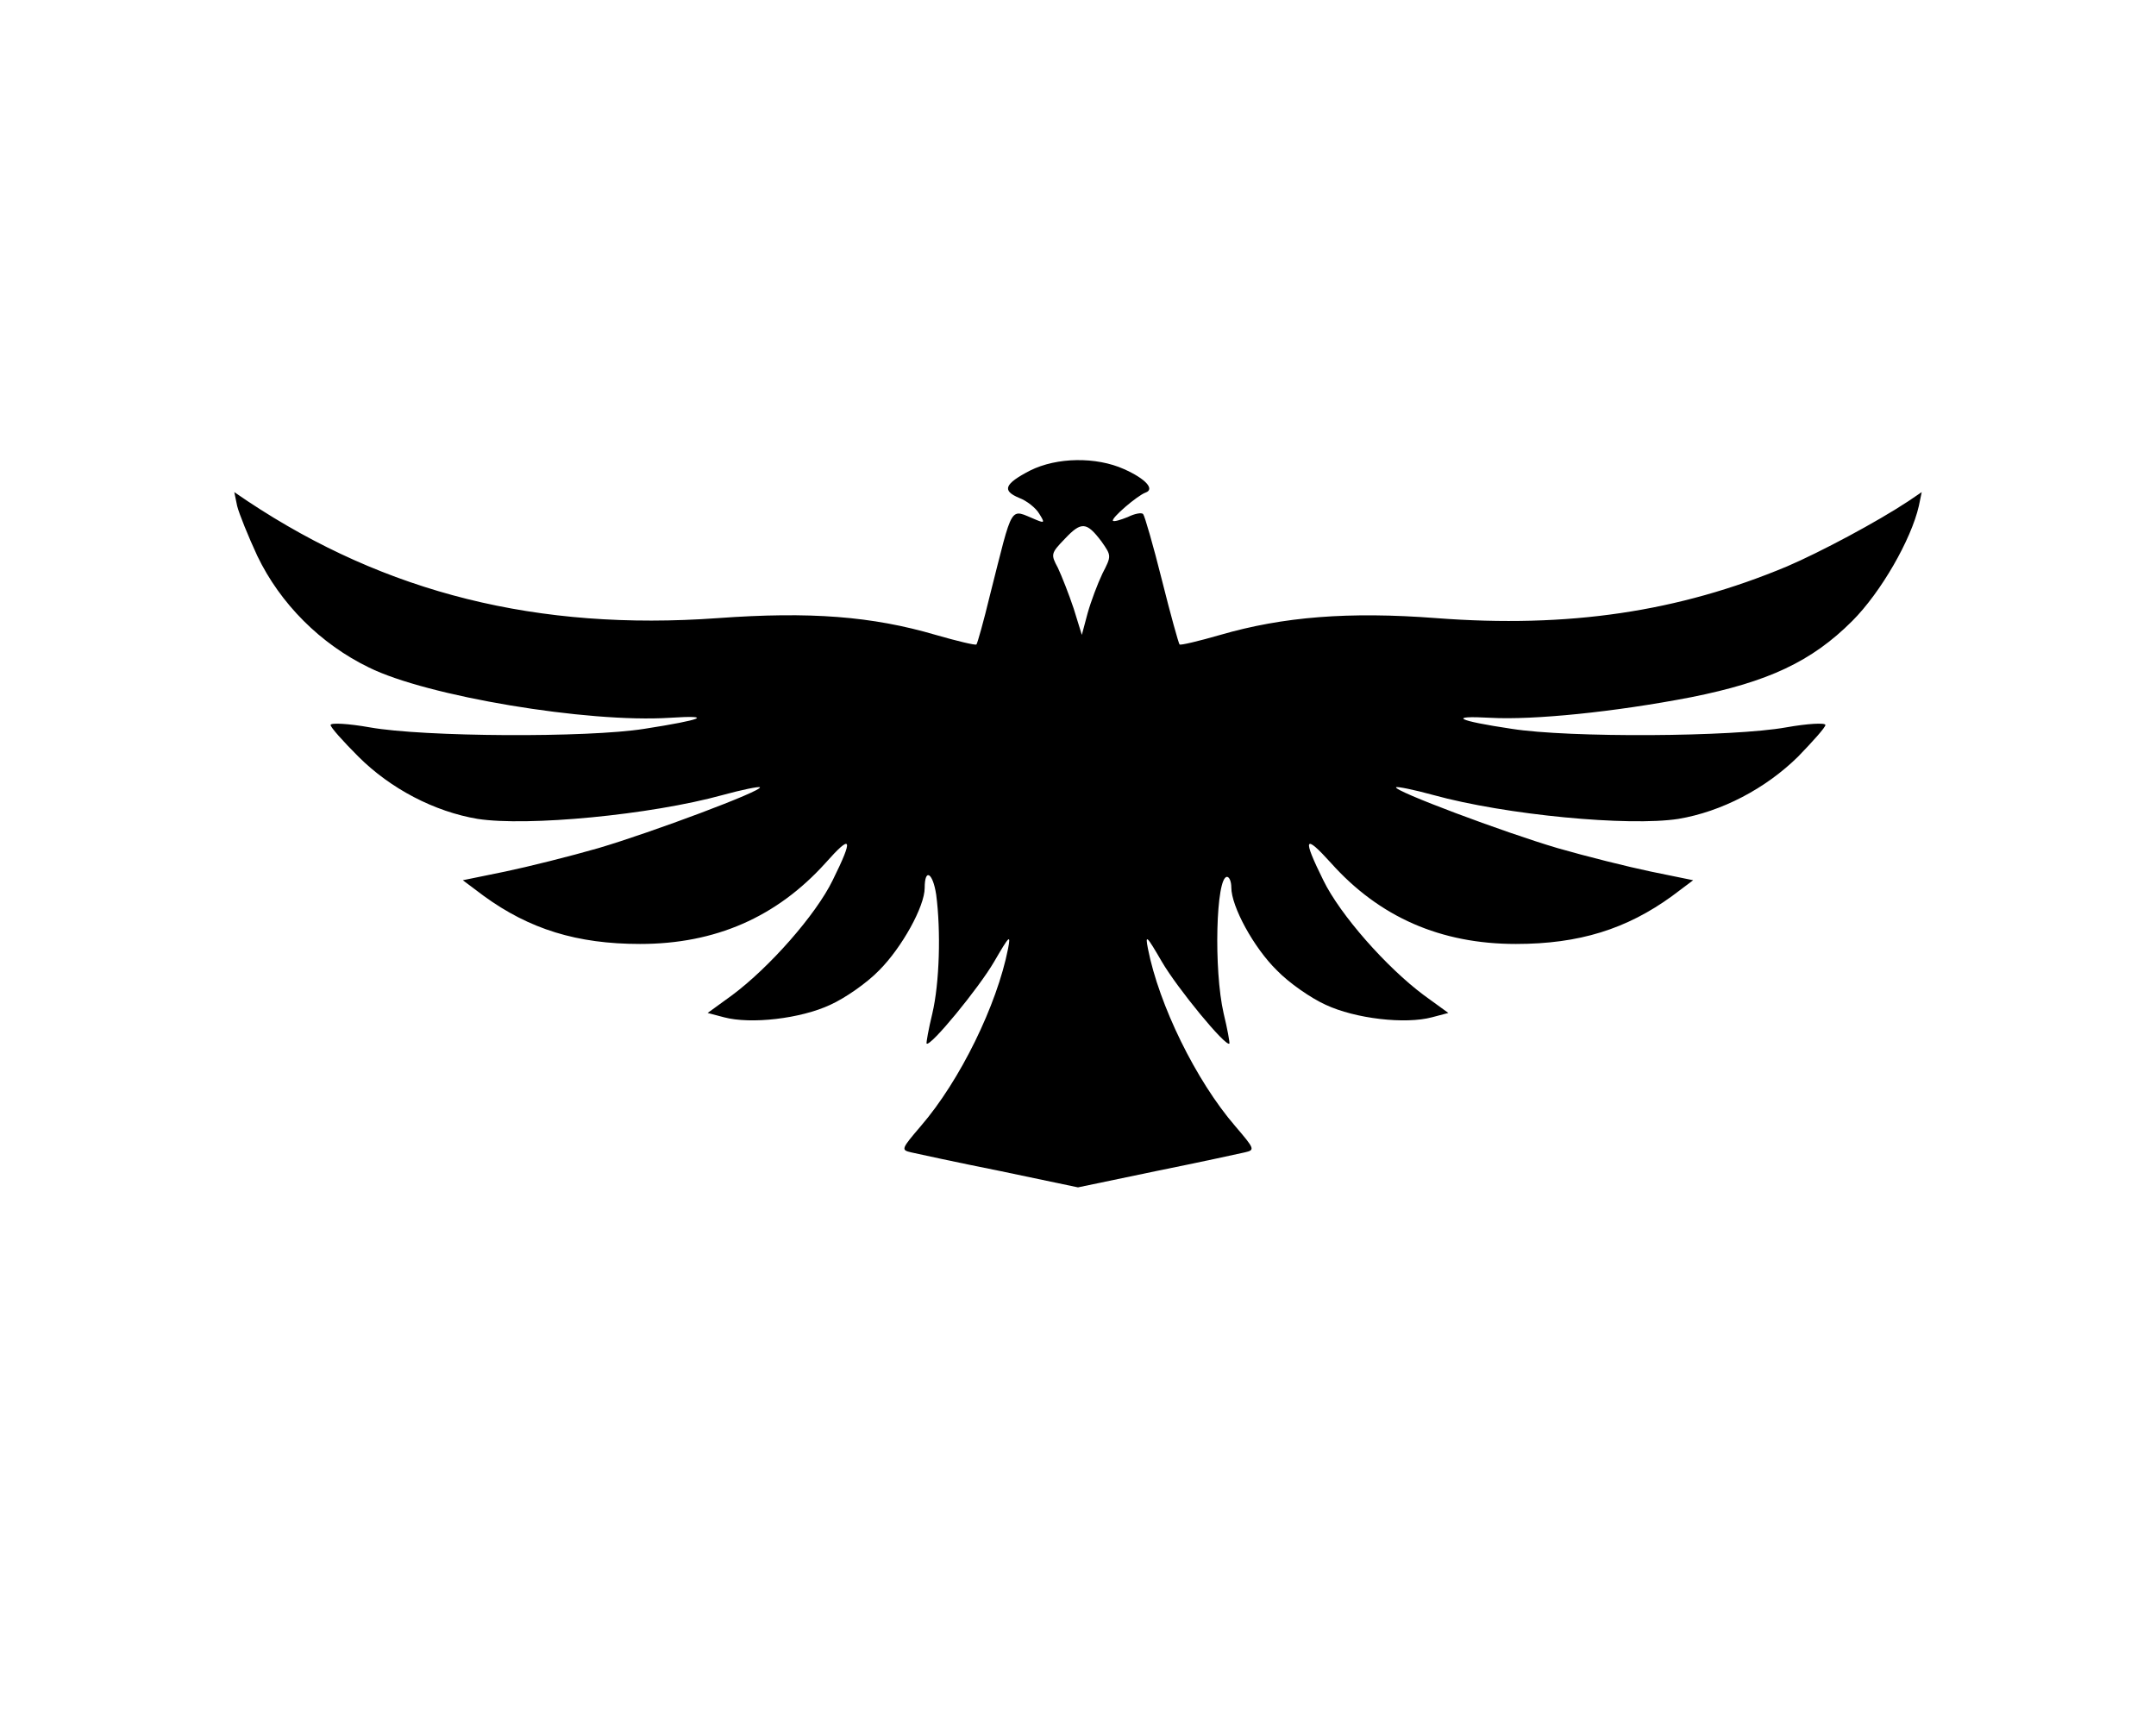 <?xml version="1.0" standalone="no"?>
<!DOCTYPE svg PUBLIC "-//W3C//DTD SVG 20010904//EN"
 "http://www.w3.org/TR/2001/REC-SVG-20010904/DTD/svg10.dtd">
<svg version="1.0" xmlns="http://www.w3.org/2000/svg"
 width="450pt" height="360pt" viewBox="0 0 450 360"
 preserveAspectRatio="xMidYMid meet">

<g transform="translate(0,360) scale(0.1,-0.1)"
fill="#000000" stroke="none">
<path d="M2150 2618 c-54 -28 -59 -42 -23 -57 16 -6 35 -21 42 -33 12 -19 11
-20 -6 -13 -57 23 -47 39 -97 -158 -13 -54 -26 -100 -28 -102 -2 -2 -40 7 -85
20 -133 39 -262 49 -455 35 -375 -27 -692 52 -981 244 l-28 19 6 -29 c4 -16
23 -63 42 -104 48 -100 132 -184 233 -233 121 -60 456 -116 628 -105 93 6 69
-4 -53 -23 -119 -19 -461 -17 -573 3 -45 8 -82 10 -82 5 0 -5 26 -34 58 -66
67 -67 159 -115 249 -130 103 -16 360 8 512 50 40 11 75 18 77 16 7 -7 -225
-94 -337 -127 -59 -17 -147 -39 -195 -49 l-88 -18 44 -33 c95 -69 194 -100
326 -100 157 0 285 56 387 169 55 62 59 53 15 -36 -35 -72 -132 -182 -210
-240 l-51 -37 34 -9 c56 -15 160 -3 222 26 31 14 77 46 102 72 47 47 95 133
95 172 0 42 17 32 24 -14 10 -76 7 -184 -8 -248 -8 -33 -13 -61 -12 -63 8 -7
109 116 141 171 32 55 35 58 29 27 -23 -117 -100 -275 -182 -370 -41 -48 -42
-50 -20 -55 13 -3 96 -21 186 -39 l162 -34 163 34 c89 18 172 36 185 39 22 5
21 7 -20 55 -82 95 -159 253 -182 370 -6 31 -3 28 29 -27 32 -55 133 -178 141
-171 1 2 -4 30 -12 63 -21 91 -16 285 7 285 5 0 9 -10 9 -22 0 -40 47 -126 95
-173 25 -26 71 -58 102 -72 62 -29 166 -41 222 -26 l34 9 -51 37 c-78 58 -175
168 -210 240 -44 89 -40 98 16 36 101 -113 229 -169 386 -169 132 0 231 31
326 100 l44 33 -88 18 c-48 10 -136 32 -195 49 -112 33 -344 120 -337 127 2 2
37 -5 77 -16 152 -42 409 -66 512 -50 90 15 182 63 250 130 31 32 57 61 57 66
0 5 -37 3 -82 -5 -111 -20 -453 -22 -573 -3 -114 17 -135 28 -44 23 89 -5 259
12 419 43 160 32 251 74 336 159 60 60 123 170 139 240 l6 29 -28 -19 c-65
-43 -183 -106 -253 -136 -227 -95 -456 -129 -732 -108 -183 14 -320 3 -451
-35 -45 -13 -83 -22 -85 -20 -2 2 -19 63 -37 135 -18 72 -36 134 -39 137 -3 4
-18 1 -32 -6 -15 -6 -28 -10 -31 -8 -5 5 51 53 68 59 20 7 0 29 -45 49 -58 26
-140 25 -196 -3z m149 -148 c21 -30 21 -30 2 -67 -10 -21 -24 -58 -31 -83
l-12 -45 -17 55 c-10 30 -25 68 -33 85 -15 28 -15 30 15 61 34 36 45 35 76 -6z"/>
</g>
</svg>
